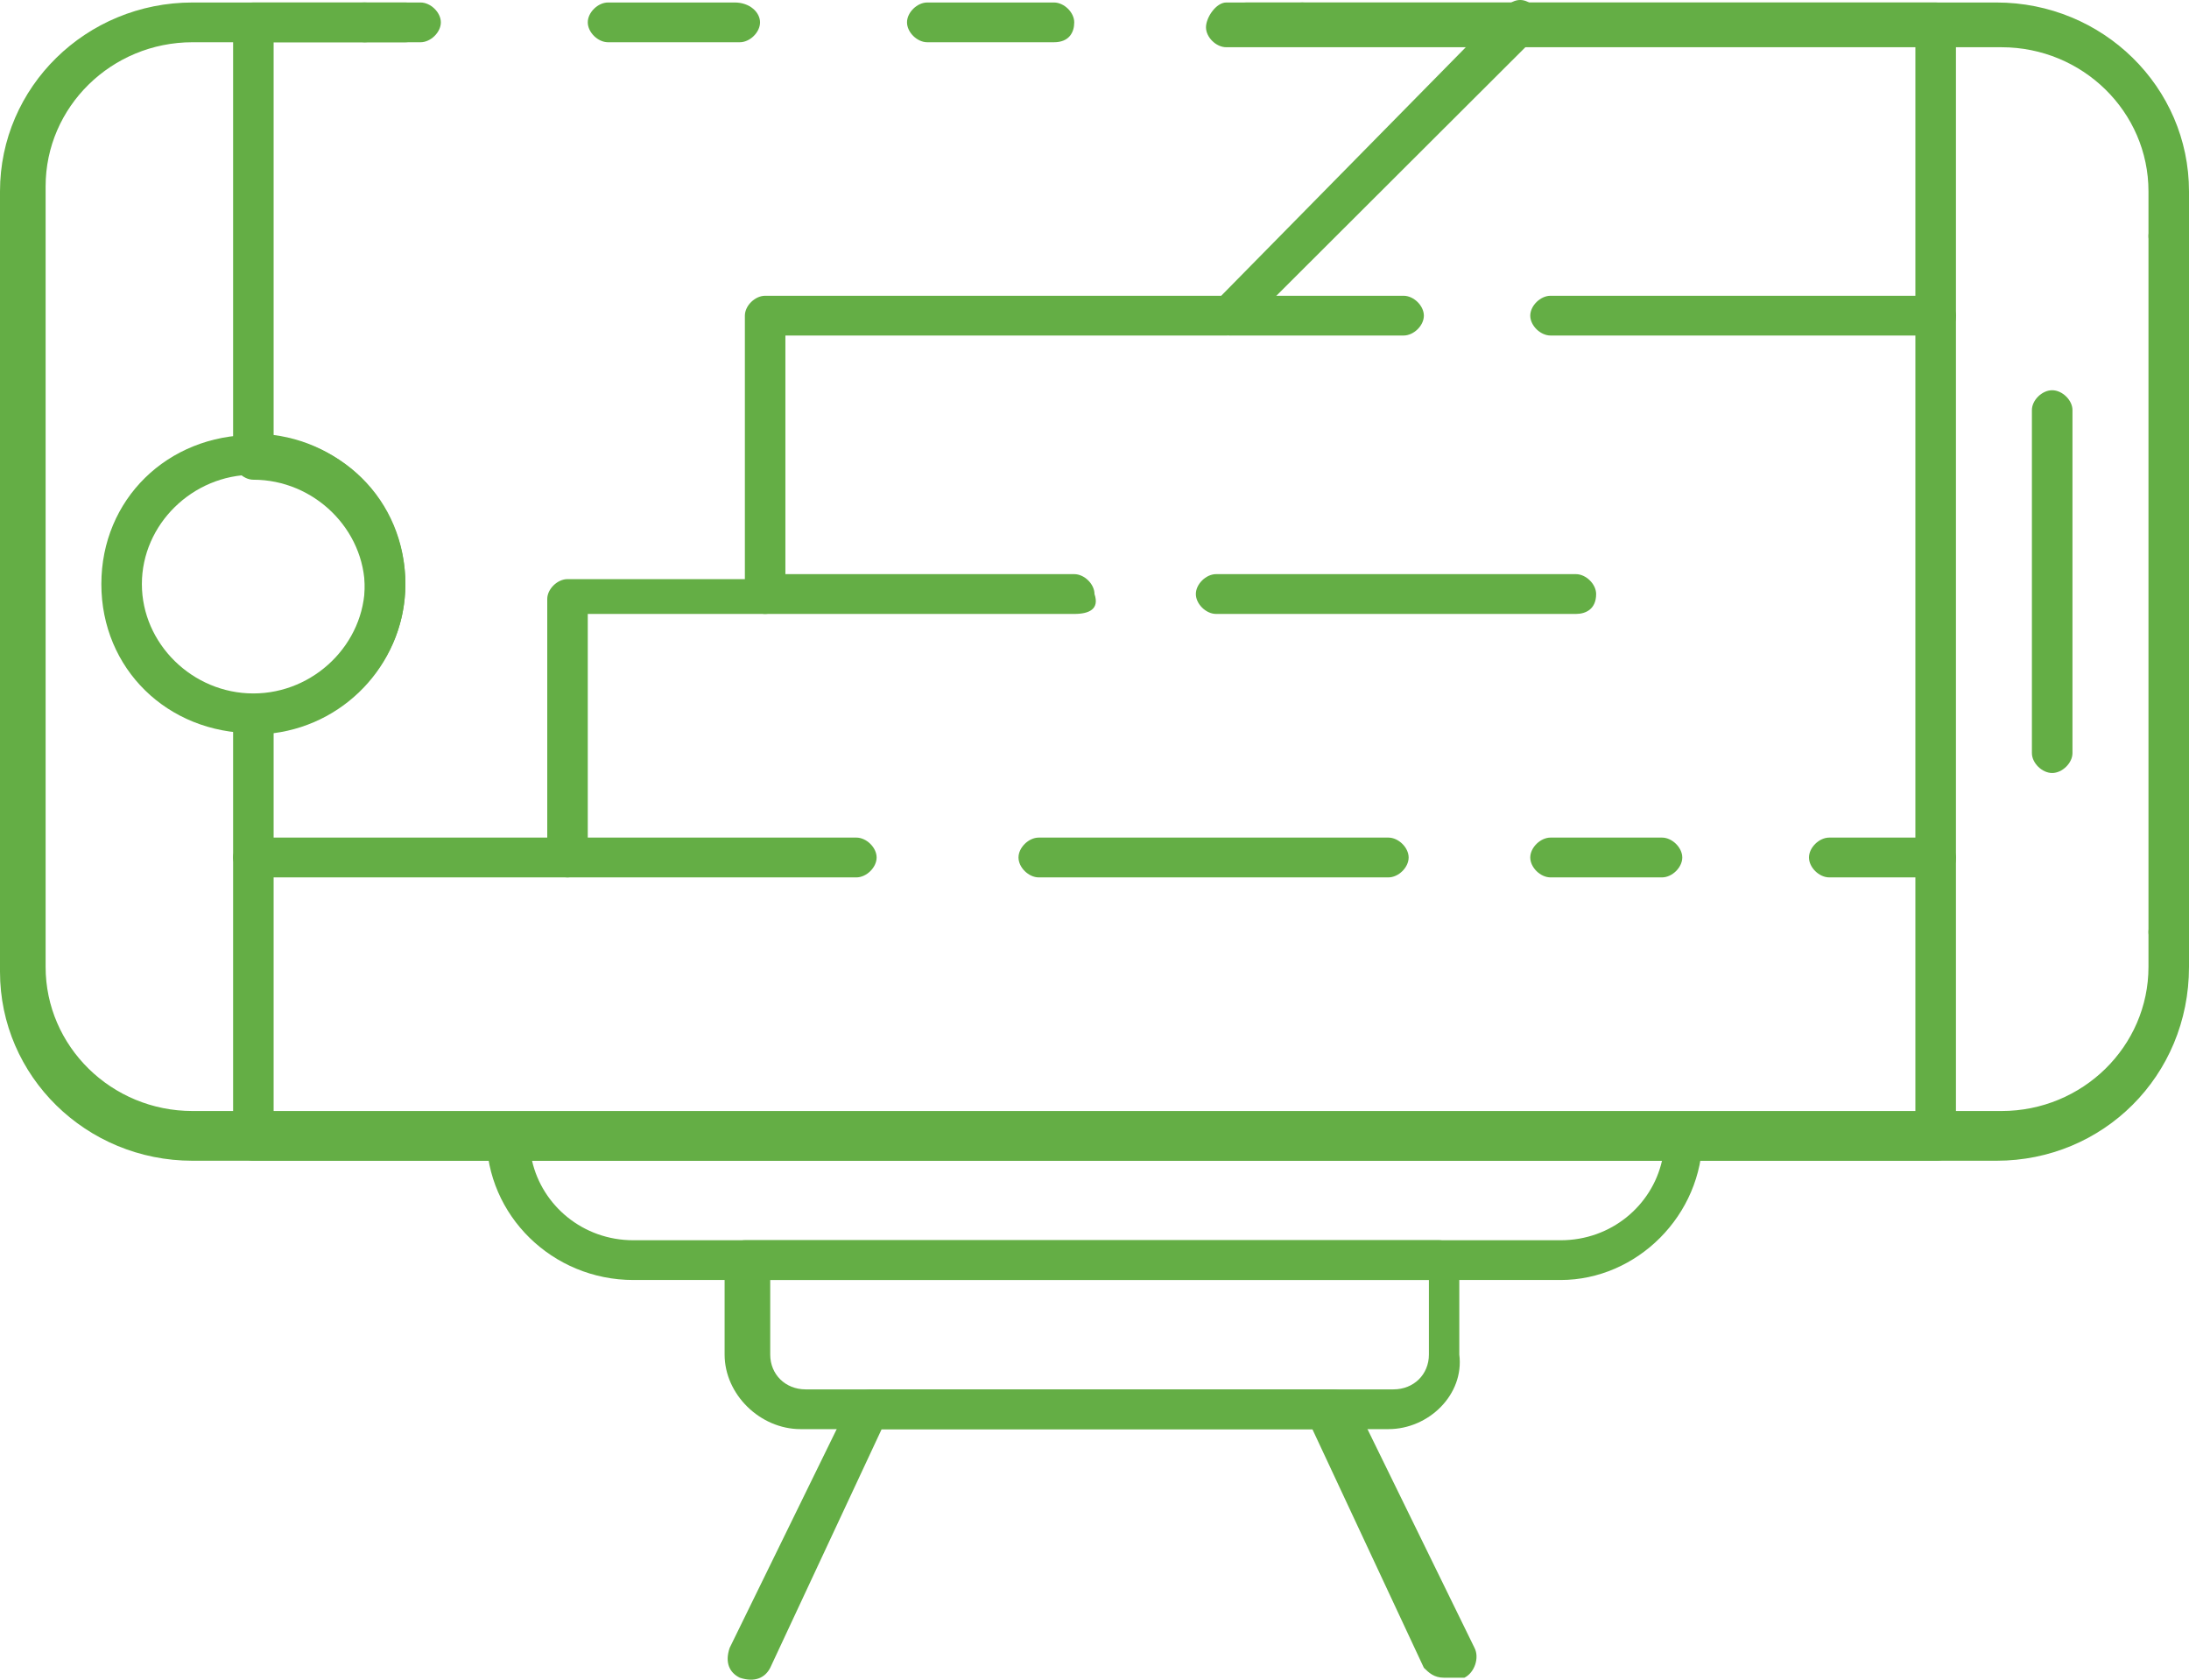 <svg width="43" height="33" viewBox="0 0 43 33" fill="none" xmlns="http://www.w3.org/2000/svg">
<path d="M42.602 18.703C42.403 18.703 42.204 18.508 42.204 18.312V4.639C42.204 4.444 42.403 4.249 42.602 4.249C42.801 4.249 43 4.444 43 4.639V18.312C43 18.605 42.801 18.703 42.602 18.703Z" fill="#64AE45"/>
<path d="M39.218 22.805H3.782C1.692 22.805 0 21.144 0 19.093V3.76C0 1.709 1.692 0.049 3.782 0.049H7.963C8.162 0.049 8.361 0.244 8.361 0.439C8.361 0.635 8.162 0.83 7.963 0.83H3.782C2.19 0.83 0.896 2.1 0.896 3.662V18.996C0.896 20.558 2.19 21.828 3.782 21.828H39.317C40.91 21.828 42.204 20.558 42.204 18.996V18.312C42.204 18.117 42.403 17.921 42.602 17.921C42.801 17.921 43 18.117 43 18.312V18.996C43 21.144 41.308 22.805 39.218 22.805Z" fill="#64AE45"/>
<path d="M42.602 5.03C42.403 5.03 42.204 4.834 42.204 4.639V3.76C42.204 2.197 40.91 0.928 39.317 0.928H24.088C23.889 0.928 23.69 0.732 23.69 0.537C23.69 0.342 23.889 0.049 24.088 0.049H39.218C41.308 0.049 43 1.709 43 3.76V4.639C43 4.834 42.801 5.03 42.602 5.03Z" fill="#64AE45"/>
<path d="M30.657 25.148H12.442C10.85 25.148 9.556 23.879 9.556 22.316C9.556 22.121 9.755 21.925 9.954 21.925H33.046C33.245 21.925 33.444 22.121 33.444 22.316C33.444 23.879 32.151 25.148 30.657 25.148ZM10.451 22.804C10.651 23.683 11.447 24.367 12.442 24.367H30.657C31.653 24.367 32.449 23.683 32.648 22.804H10.451Z" fill="#64AE45"/>
<path d="M28.368 32.962C28.169 32.962 28.069 32.864 27.97 32.767L25.78 28.079H17.319L15.13 32.767C15.03 32.962 14.831 33.06 14.532 32.962C14.333 32.864 14.234 32.669 14.333 32.376L16.722 27.493C16.822 27.395 16.921 27.297 17.12 27.297H26.178C26.377 27.297 26.477 27.395 26.576 27.493L28.965 32.376C29.065 32.571 28.965 32.864 28.766 32.962C28.468 32.962 28.468 32.962 28.368 32.962Z" fill="#64AE45"/>
<path d="M38.023 22.805H4.977C4.778 22.805 4.579 22.609 4.579 22.414V14.113C4.579 13.917 4.778 13.722 4.977 13.722C6.171 13.722 7.167 12.745 7.167 11.573C7.167 10.401 6.171 9.425 4.977 9.425C4.778 9.425 4.579 9.229 4.579 9.034V0.439C4.579 0.244 4.778 0.049 4.977 0.049H7.167C7.366 0.049 7.565 0.244 7.565 0.439C7.565 0.635 7.366 0.83 7.167 0.83H5.375V8.546C6.868 8.741 7.963 10.011 7.963 11.476C7.963 12.941 6.868 14.21 5.375 14.405V21.926H37.625V0.83H25.581C25.382 0.83 25.183 0.635 25.183 0.439C25.183 0.244 25.382 0.049 25.581 0.049H38.023C38.222 0.049 38.422 0.244 38.422 0.439V22.316C38.422 22.609 38.322 22.805 38.023 22.805Z" fill="#64AE45"/>
<path d="M4.977 14.405C3.285 14.405 1.991 13.136 1.991 11.475C1.991 9.815 3.285 8.545 4.977 8.545C6.669 8.545 7.963 9.815 7.963 11.475C7.963 13.136 6.569 14.405 4.977 14.405ZM4.977 9.327C3.782 9.327 2.787 10.303 2.787 11.475C2.787 12.647 3.782 13.624 4.977 13.624C6.171 13.624 7.167 12.647 7.167 11.475C7.167 10.303 6.171 9.327 4.977 9.327Z" fill="#64AE45"/>
<path d="M40.312 15.187C40.113 15.187 39.914 14.991 39.914 14.796V8.057C39.914 7.862 40.113 7.667 40.312 7.667C40.511 7.667 40.711 7.862 40.711 8.057V14.796C40.711 14.991 40.511 15.187 40.312 15.187Z" fill="#64AE45"/>
<path d="M27.273 28.078H15.727C14.93 28.078 14.234 27.395 14.234 26.613V24.758C14.234 24.562 14.433 24.367 14.632 24.367H28.268C28.467 24.367 28.666 24.562 28.666 24.758V26.613C28.766 27.395 28.069 28.078 27.273 28.078ZM15.13 25.148V26.613C15.13 27.004 15.428 27.297 15.826 27.297H27.372C27.771 27.297 28.069 27.004 28.069 26.613V25.148H15.13Z" fill="#64AE45"/>
<path d="M11.148 17.238H4.977C4.778 17.238 4.579 17.042 4.579 16.847C4.579 16.652 4.778 16.456 4.977 16.456H10.75V11.768C10.75 11.573 10.949 11.378 11.148 11.378H14.632V6.202C14.632 6.006 14.831 5.811 15.03 5.811H23.989L29.563 0.146C29.762 -0.049 29.961 -0.049 30.16 0.146C30.359 0.342 30.359 0.537 30.16 0.732L24.387 6.495C24.287 6.592 24.188 6.592 24.088 6.592H15.428V11.671C15.428 11.866 15.229 12.062 15.03 12.062H11.546V16.749C11.546 17.042 11.347 17.238 11.148 17.238Z" fill="#64AE45"/>
<path d="M16.822 17.238H11.148C10.949 17.238 10.75 17.043 10.75 16.847C10.75 16.652 10.949 16.456 11.148 16.456H16.822C17.021 16.456 17.22 16.652 17.22 16.847C17.22 17.043 17.021 17.238 16.822 17.238Z" fill="#64AE45"/>
<path d="M21.102 12.062H15.03C14.831 12.062 14.632 11.866 14.632 11.671C14.632 11.476 14.831 11.28 15.03 11.28H21.102C21.301 11.28 21.5 11.476 21.5 11.671C21.6 11.964 21.401 12.062 21.102 12.062Z" fill="#64AE45"/>
<path d="M27.572 6.592H24.188C23.988 6.592 23.789 6.397 23.789 6.202C23.789 6.006 23.988 5.811 24.188 5.811H27.572C27.771 5.811 27.97 6.006 27.97 6.202C27.97 6.397 27.771 6.592 27.572 6.592Z" fill="#64AE45"/>
<path d="M27.273 17.238H20.405C20.206 17.238 20.007 17.043 20.007 16.847C20.007 16.652 20.206 16.456 20.405 16.456H27.273C27.472 16.456 27.671 16.652 27.671 16.847C27.671 17.043 27.472 17.238 27.273 17.238Z" fill="#64AE45"/>
<path d="M30.956 12.062H23.889C23.69 12.062 23.491 11.866 23.491 11.671C23.491 11.476 23.69 11.28 23.889 11.28H30.956C31.155 11.28 31.354 11.476 31.354 11.671C31.354 11.964 31.155 12.062 30.956 12.062Z" fill="#64AE45"/>
<path d="M38.023 6.592H30.458C30.259 6.592 30.06 6.397 30.06 6.202C30.06 6.006 30.259 5.811 30.458 5.811H38.023C38.222 5.811 38.421 6.006 38.421 6.202C38.421 6.397 38.322 6.592 38.023 6.592Z" fill="#64AE45"/>
<path d="M25.581 0.83H24.486C24.287 0.83 24.088 0.635 24.088 0.439C24.088 0.244 24.287 0.049 24.486 0.049H25.581C25.78 0.049 25.979 0.244 25.979 0.439C25.979 0.635 25.78 0.83 25.581 0.83Z" fill="#64AE45"/>
<path d="M20.704 0.83H18.215C18.016 0.83 17.817 0.635 17.817 0.439C17.817 0.244 18.016 0.049 18.215 0.049H20.704C20.903 0.049 21.102 0.244 21.102 0.439C21.102 0.635 21.002 0.83 20.704 0.83ZM14.532 0.83H11.944C11.745 0.83 11.546 0.635 11.546 0.439C11.546 0.244 11.745 0.049 11.944 0.049H14.433C14.731 0.049 14.93 0.244 14.93 0.439C14.93 0.635 14.731 0.83 14.532 0.83Z" fill="#64AE45"/>
<path d="M8.261 0.83H7.166C6.967 0.83 6.768 0.635 6.768 0.439C6.768 0.244 6.868 0.049 7.166 0.049H8.261C8.46 0.049 8.66 0.244 8.66 0.439C8.66 0.635 8.46 0.83 8.261 0.83Z" fill="#64AE45"/>
<path d="M38.023 17.238H35.933C35.734 17.238 35.535 17.043 35.535 16.847C35.535 16.652 35.734 16.456 35.933 16.456H38.023C38.222 16.456 38.421 16.652 38.421 16.847C38.421 17.043 38.322 17.238 38.023 17.238ZM32.648 17.238H30.458C30.259 17.238 30.06 17.043 30.06 16.847C30.06 16.652 30.259 16.456 30.458 16.456H32.648C32.847 16.456 33.046 16.652 33.046 16.847C33.046 17.043 32.847 17.238 32.648 17.238Z" fill="#64AE45"/>
</svg>
